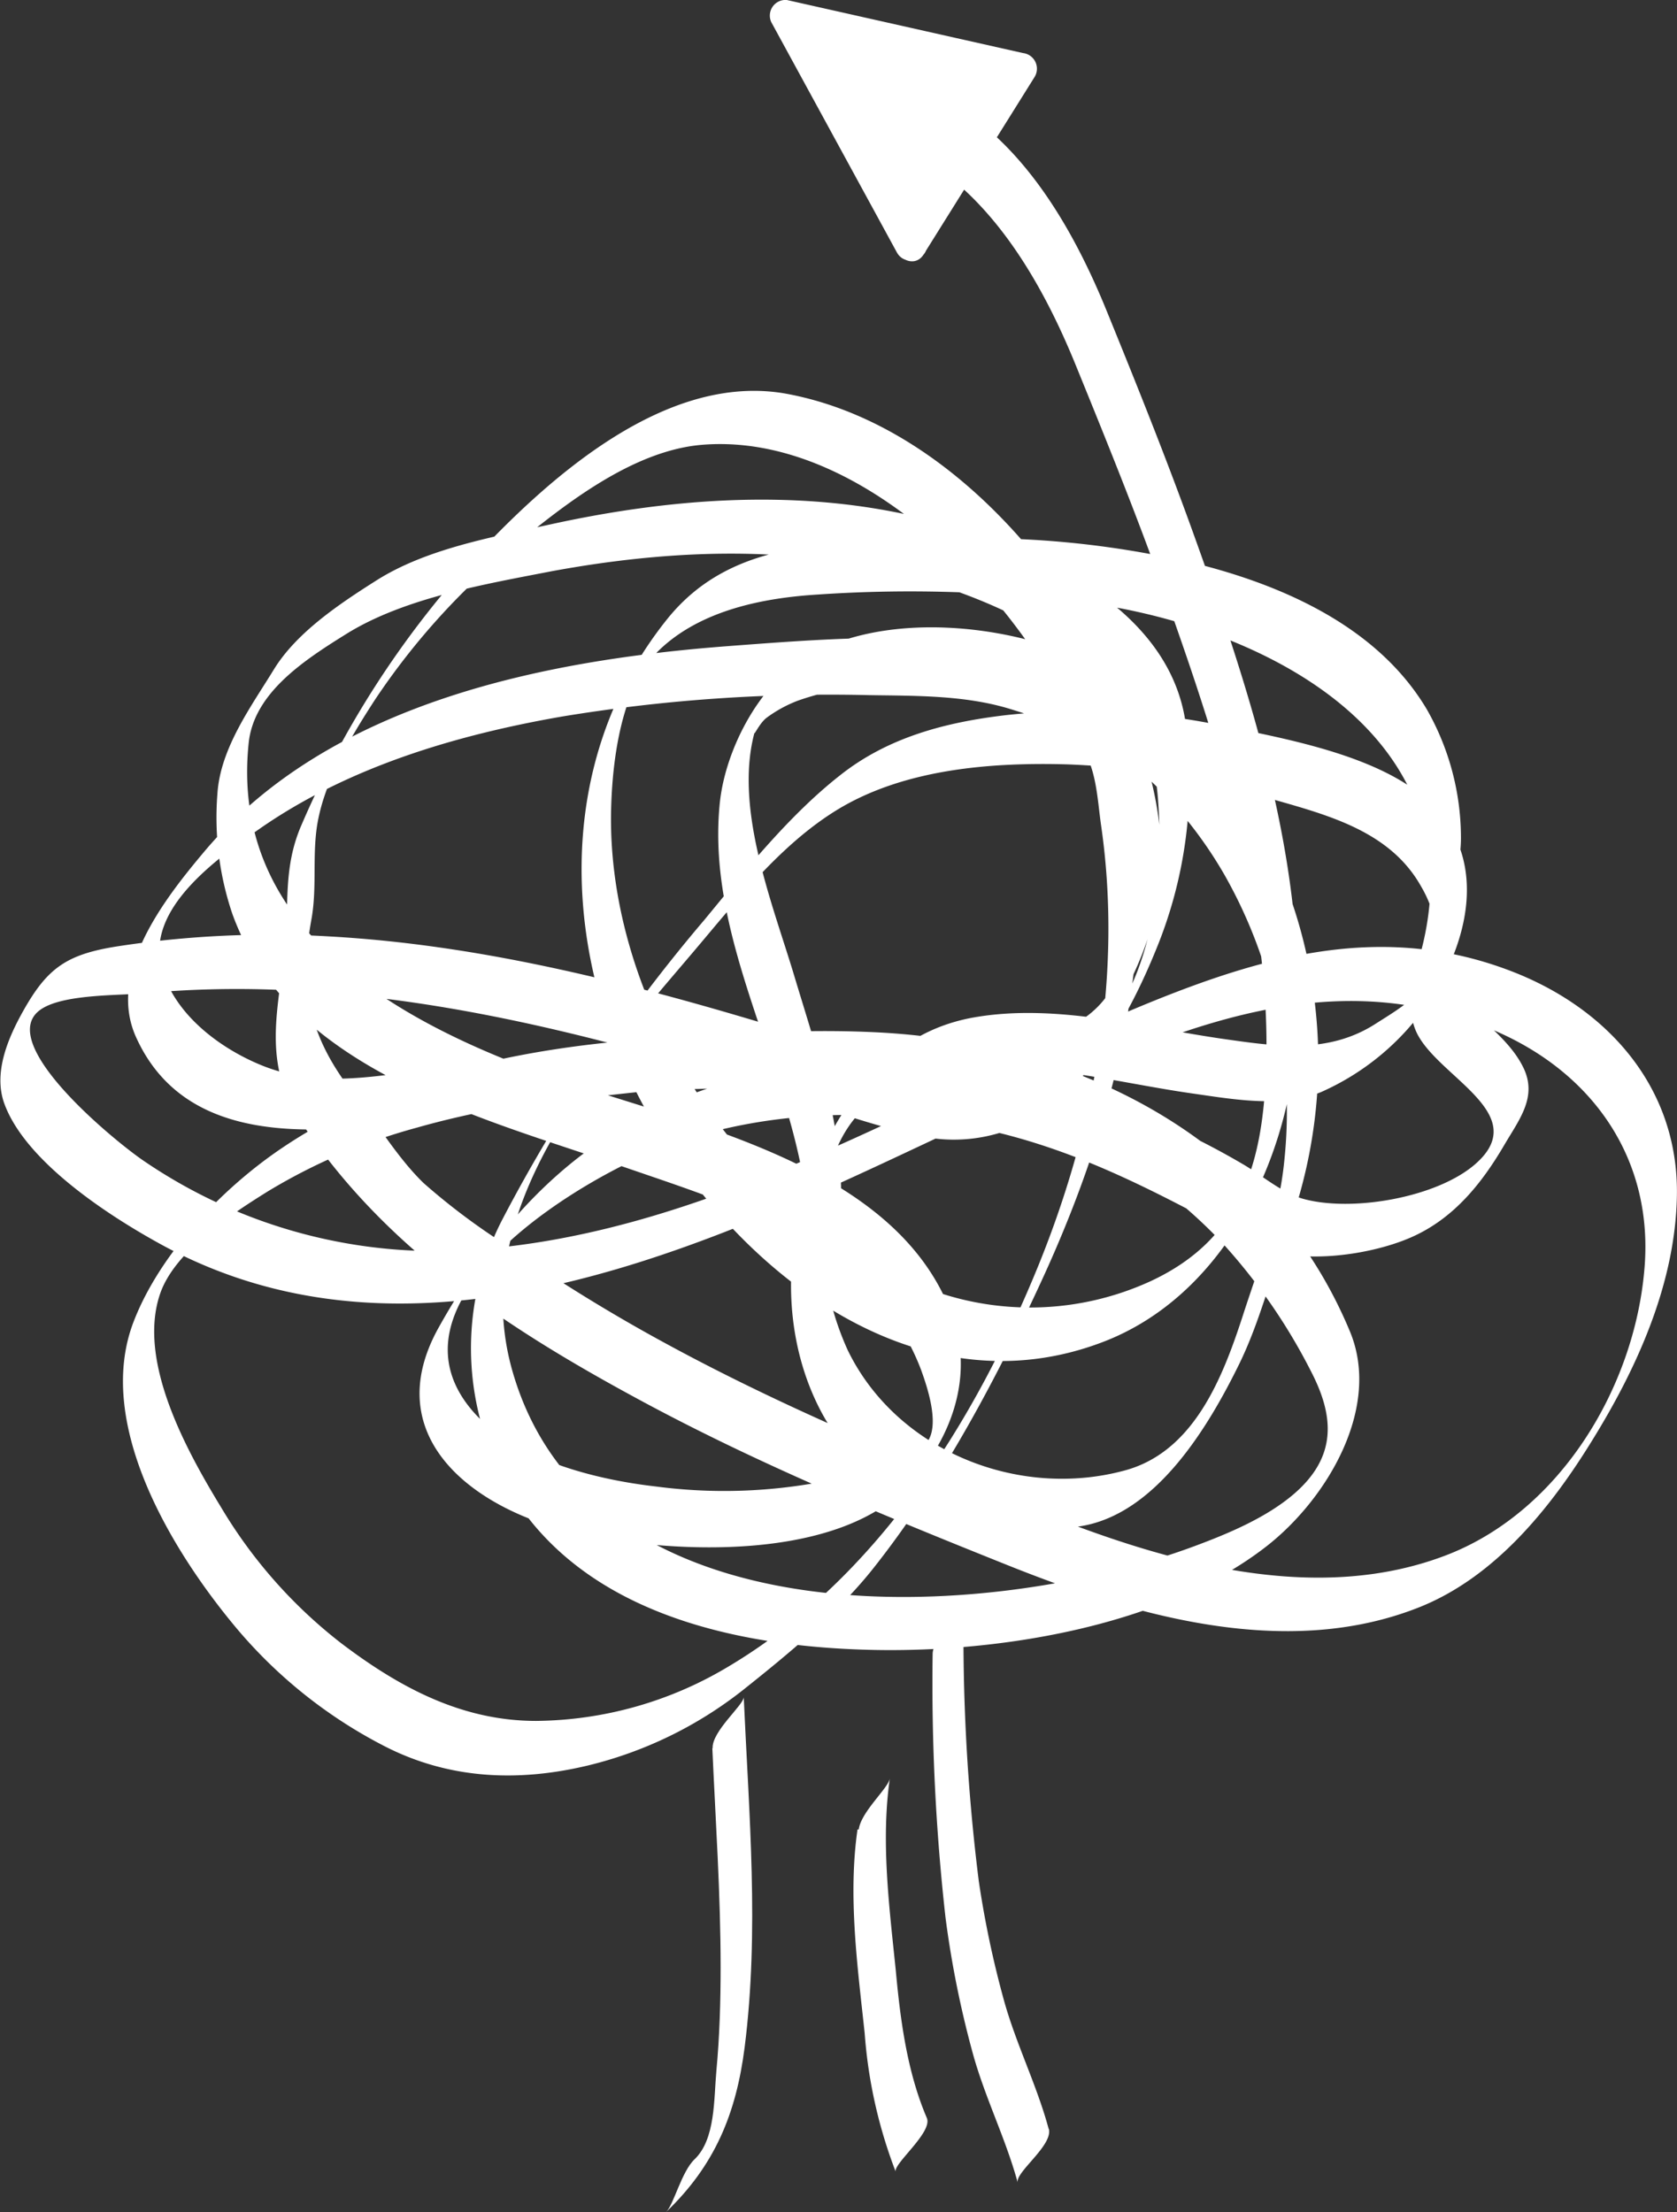 <svg xmlns="http://www.w3.org/2000/svg" viewBox="0 0 161.83 213.42"><rect x="0" y="0" width="161.83" height="213.42" fill="#333333" stroke="none"/><defs><style>.cls-1{fill:#ffffff;}</style></defs><title>Asset 2</title><g id="Layer_2" data-name="Layer 2"><g id="Layer_1-2" data-name="Layer 1"><path class="cls-1" d="M68.74,168.67c.31,7,.8,14.09.8,21.14,0,3.33-.1,6.67-.41,10-.25,2.68-.07,6.59-2.11,8.53-1.26,1.2-2,4.37-2.75,5.09,4.7-4.49,6.77-9.48,7.59-15.92,1.42-11.2.41-22.53-.09-33.76,0,.74-3.1,3.31-3,4.93Z"/><path class="cls-1" d="M82.75,176.51c-.93,6.44,0,13.21.69,19.65a46.6,46.6,0,0,0,3,13.39c-.31-.73,3.59-3.81,3-5.2-1.91-4.46-2.56-9.48-3-14.26-.62-6.08-1.45-12.43-.57-18.51-.14.95-2.78,3.22-3,4.93Z"/><path class="cls-1" d="M101.2,205.42c-1.14-4.25-3.18-8.25-4.35-12.53a95.77,95.77,0,0,1-2.4-11.41A190.17,190.17,0,0,1,93,154.67c0,.79-3,3.28-3,4.93A202.45,202.45,0,0,0,91.24,185a96.17,96.17,0,0,0,2.62,13.06c1.17,4.29,3.2,8.29,4.35,12.53-.27-1,3.43-3.59,3-5.2Z"/><path class="cls-1" d="M81,118.34c.91-8.2-2.05-16.5-4.37-24.24-2.13-7.09-6-16.55-3.65-24-.51,1.61.15-.21,1-.85A12.6,12.6,0,0,1,77,67.6a26.43,26.43,0,0,1,5.75-1.32,34.43,34.43,0,0,1,14.54,1c8.94,2.64,16.24,9.1,20.85,17.09a46.17,46.17,0,0,1,5.74,28.13c-.59,5.18-2.43,9.71-4,14.6-1.93,5.9-4.71,13-11.36,14.78-10.29,2.79-22-1.91-26.71-11.6a27.29,27.29,0,0,1-2.24-14.68c.68-6.51,4.11-10.63,10.48-12,8.21-1.8,16.88.74,25,1.9,3.95.56,8.66,1.43,12.45-.14a24.51,24.51,0,0,0,10.27-8.53c4.55-6.76,6.14-15.72-1.79-21-4.86-3.23-12.16-4.62-17.77-5.76A66.89,66.89,0,0,0,97.07,69c-5.81.68-11.41,2.14-16.05,5.84C76.14,78.68,71.93,83.95,68,88.72a156,156,0,0,0-19.45,28.8,27,27,0,0,0,2.48,29c7.71,9.8,21.42,12.43,33.27,12.67,12.19.25,28-2.27,37.92-10,5.83-4.55,11.11-13.36,8.05-20.72-7.79-18.73-26.42-27.93-45.72-28.87-9.88-.48-19.79.59-29.58,1.82-4.73.59-9.45,1.25-14.17,1.85-5.35.68-10.39,1.62-15.57-.49-4.09-1.67-8.51-5-9.65-9.5C14.12,87.67,20.89,82.88,25,80c8.59-6,19-9.08,29.2-10.86a158.56,158.56,0,0,1,29.68-2.07c4.48.07,9.09,0,13.42,1.28,2.17.66,5,1.57,6.64,3.25,1.86,1.92,1.94,5.45,2.31,8,2.09,14.39-.58,29-6,42.39-6.17,15.18-15.63,30.3-30,38.83a36.68,36.68,0,0,1-18.52,5.22c-7.19,0-13.21-3.25-18.81-7.5a46.89,46.89,0,0,1-11.55-13.05c-3.29-5.4-8.18-14.14-5.91-20.69,1.42-4.1,6.88-7.67,10.4-9.86a56,56,0,0,1,14.33-6.13c9.6-2.73,19.67-3.6,29.62-3.81,4.73-.1,9.45,0,14.18.15s10.2,1.3,14.75-.19c6.54-2.13,11-10.1,12.61-16.41,2.63-10.13-2.5-21.77-7.94-30.15C97.11,48.92,87.46,40.15,75.94,38c-11.67-2.15-23.09,8.16-30.44,16.09A91.79,91.79,0,0,0,29.1,79.58C27.17,84,28,87.8,27.41,92.38c-.76,5.7-1.87,10.55,1.55,15.73,8,12.19,19.89,20,32.54,26.84C73,141.19,85.09,146.15,97.2,151s26.78,9.17,39.64,4.12c7.4-2.9,12.8-9.62,16.84-16.2,4.33-7,8-15.14,8.14-23.56C162,105,155.2,97.28,145.78,93.68c-11.92-4.56-23-1.73-34.42,2.88-21.3,8.63-42,22.31-65.42,24a50,50,0,0,1-32-8.51C11.3,110.29-.54,100.68,3.86,97.45c2.12-1.55,7.5-1.38,10.07-1.62A98.34,98.34,0,0,1,27,95.51c14.52.58,28.73,4,42.6,8.17,6.24,1.85,12.47,4.39,18.81,5.84a15.3,15.3,0,0,0,10.68-1.28c6-3.2,9.94-10.43,12.42-16.5a42.68,42.68,0,0,0,2.89-22.08c-1.69-11.4-15.1-17.08-25-19.57-11.89-3-24.39-2.1-36.26.5-5.56,1.22-12,2.34-16.86,5.44-3.52,2.23-7.67,5-9.85,8.56s-5.17,7.59-5.45,12a29,29,0,0,0,1.43,11.55c5.41,15.11,24.13,19.72,37.64,24.4,7.28,2.52,15.39,5,21.56,9.82a22.36,22.36,0,0,1,7.27,9.8c.62,1.71,1.71,5,.75,6.73s-4.79,2.71-6.72,3.26a50.56,50.56,0,0,1-19.63,1.27c-6.12-.7-14.66-2.83-18.44-8.27-7.29-10.5,11.74-21.81,19.91-24.73,8.91-3.18,18.65-3.51,27.92-1.9,10.53,1.83,18.89,6.47,28.14,11.45,4,2.18,11.17,1.23,15.3-.56s6.86-5.18,9.09-9c1.45-2.46,3.16-4.6,1.81-7.39-2.17-4.48-8.22-6.32-7.88-11.94.22-3.58,1.93-6.82,1.85-10.49a25.06,25.06,0,0,0-3.27-12.11c-4.53-7.67-13.18-11.7-21.47-13.89a90.83,90.83,0,0,0-26.89-2.52c-9,.38-18.62-.15-24.9,7.58C53.11,73.71,54.13,93,62.83,108s25.74,28.3,43.6,21.48c11.52-4.4,17.79-17.22,18.65-28.95,1.22-16.69-4.42-33.81-10-49.28-2.57-7.13-5.4-14.17-8.26-21.19-3.25-8-8.2-16.66-16.11-20.73-.47-.24-3.32,5-3,5.2,7.92,4.08,12.86,12.74,16.11,20.73,3,7.37,6,14.75,8.64,22.25,5.46,15.32,11,32.41,9.51,48.9-.74,7.91-3.49,13.74-10.93,17.2a27.86,27.86,0,0,1-23.89-.3c-16.39-7.7-28.57-27-28.18-45.12.11-4.92,1-12,4.69-15.51,4-3.81,10-5,15.31-5.32a131.16,131.16,0,0,1,27.28,1C122.66,61,142,71.09,137.33,91c-.64,2.74-1.84,5.49-.77,8.29,1.7,4.44,11.42,8,5.89,12.95-3.7,3.32-12.08,4.76-16.79,3.4-2-.59-3.87-2.23-5.71-3.31a75.08,75.08,0,0,0-8.19-4.16C95.2,101,74.81,99.48,59,109.44c-7.25,4.58-12.58,11.3-16.71,18.72C36.42,138.79,45.91,145.85,56,148c8.95,1.9,24.87,2.69,31.77-4.79,4.08-4.42,6.23-10.46,4.13-16.25-5.55-15.3-27.12-18.71-40.49-23.71C37.34,98,22.17,89.1,24,71.66c.52-4.85,5.41-8,9.51-10.55,5.6-3.45,13.37-4.76,19.75-6C64.72,53,76.67,52.52,88,55.68c10.49,2.94,22.65,9,23.71,21,.75,8.52-.64,20.25-8.18,25.45a14.71,14.71,0,0,1-10.94,2.37c-6.72-1.12-13.37-4.12-19.9-6.06-13.28-3.95-26.86-7.29-40.74-8.08a96.89,96.89,0,0,0-20.64.95c-4.88.77-6.74,2.08-9.07,6.23-1.46,2.6-2.93,6-1.8,9,2.05,5.51,9.83,10.59,14.62,13.26C35,131,57.27,124.53,76.88,116c11-4.78,21.65-10.37,32.82-14.77,11.43-4.51,22.76-6.85,34.51-1.8,9.68,4.15,15.45,12.64,14.46,23.19-1,11.19-8,23-18.82,27.32-12.83,5.08-27.52.75-39.64-4.12S76,136,64.5,129.76a162.11,162.11,0,0,1-15.63-9.62,63.57,63.57,0,0,1-8-6c-2.53-2.46-4.4-5.66-6.59-8.42-4.3-5.42-5.48-10.13-4.23-17,.52-2.86.13-5.68.48-8.57.54-4.45,3.29-9,5.69-12.69A68,68,0,0,1,49.6,52.69c5-4.13,11.51-9.21,18.11-9.77,11.89-1,23.23,8.28,30,17.11,6.23,8.1,12.54,20.55,11,31.07-1.91,12.94-17.71,9-26.9,8.78-18.24-.35-39.15.36-54.77,11-5.7,3.88-11.62,10.08-14.15,16.65-3.81,9.9,3.81,22.25,9.91,29.54a46.28,46.28,0,0,0,14.31,11.41c6.22,3.19,12.9,3.48,19.67,1.85a38.93,38.93,0,0,0,14.93-7.28c4.3-3.42,9.06-7.33,12.49-11.64,6.72-8.45,12.15-18.72,16.62-28.51,5-11,8.54-22.75,9.06-34.86a72.54,72.54,0,0,0-1.25-17c-.47-2.42-.58-3.78-2.53-5.25a20.93,20.93,0,0,0-8.52-3.3c-8.68-1.61-18.57-.81-27.32-.15-17.78,1.35-38.48,5.47-50.56,19.84-3.84,4.57-9.38,11.64-6.58,17.87,4.67,10.37,16.7,9.4,25.9,8.23,18.6-2.38,38.5-6.33,57-1.37a45.89,45.89,0,0,1,21.92,13,56,56,0,0,1,8.57,12.4c2.29,4.41,2.47,8.26-1.61,11.8-2.67,2.31-6.38,3.86-9.61,5.06-20.25,7.54-58.23,9.42-65.82-16.81C45,116.9,57.31,103.13,66.72,92.06c4.2-4.94,8.56-10.6,14.19-14,6.43-3.87,14.73-4.52,22.1-4.31a76.82,76.82,0,0,1,19,3.14c5.67,1.64,12,3.09,15.11,8.61a11.62,11.62,0,0,1,1.59,6.86c-.4,3.1-3.54,4.87-6,6.44-4.56,2.91-9.54,2.17-14.65,1.44-7.83-1.12-16.08-3.45-24-2.09-7.14,1.23-11.36,6.18-14.51,12.36-3.85,7.55-4.44,17.17-.7,24.92,4.68,9.71,15.25,13.47,25.45,11.82,7.29-1.18,12.33-9.61,15.32-15.72,1.94-4,3-8.32,4.52-12.43a48.13,48.13,0,0,0,3-14.09c1-17.19-7.83-35.93-24.65-42.23-7.36-2.76-18.19-3.54-25.12.88-4.31,2.74-7.4,8.84-7.91,13.82-1.61,15.68,10.21,30,8.45,45.77.1-.92,2.84-3.23,3-4.93Z"/><path class="cls-1" d="M89.13,24.55,99.81,7.47a1.52,1.52,0,0,0-1.09-2.35L75.93,0a1.51,1.51,0,0,0-1.5,2.14L86.54,24.34c.92,1.69,3.64.41,2.71-1.29L77.14.88,75.64,3,98.43,8.11,97.35,5.75,86.67,22.83C85.65,24.47,88.1,26.19,89.13,24.55Z"/><polygon class="cls-1" points="87.9 23.69 98.58 6.61 75.79 1.52 87.9 23.69"/></g></g></svg>